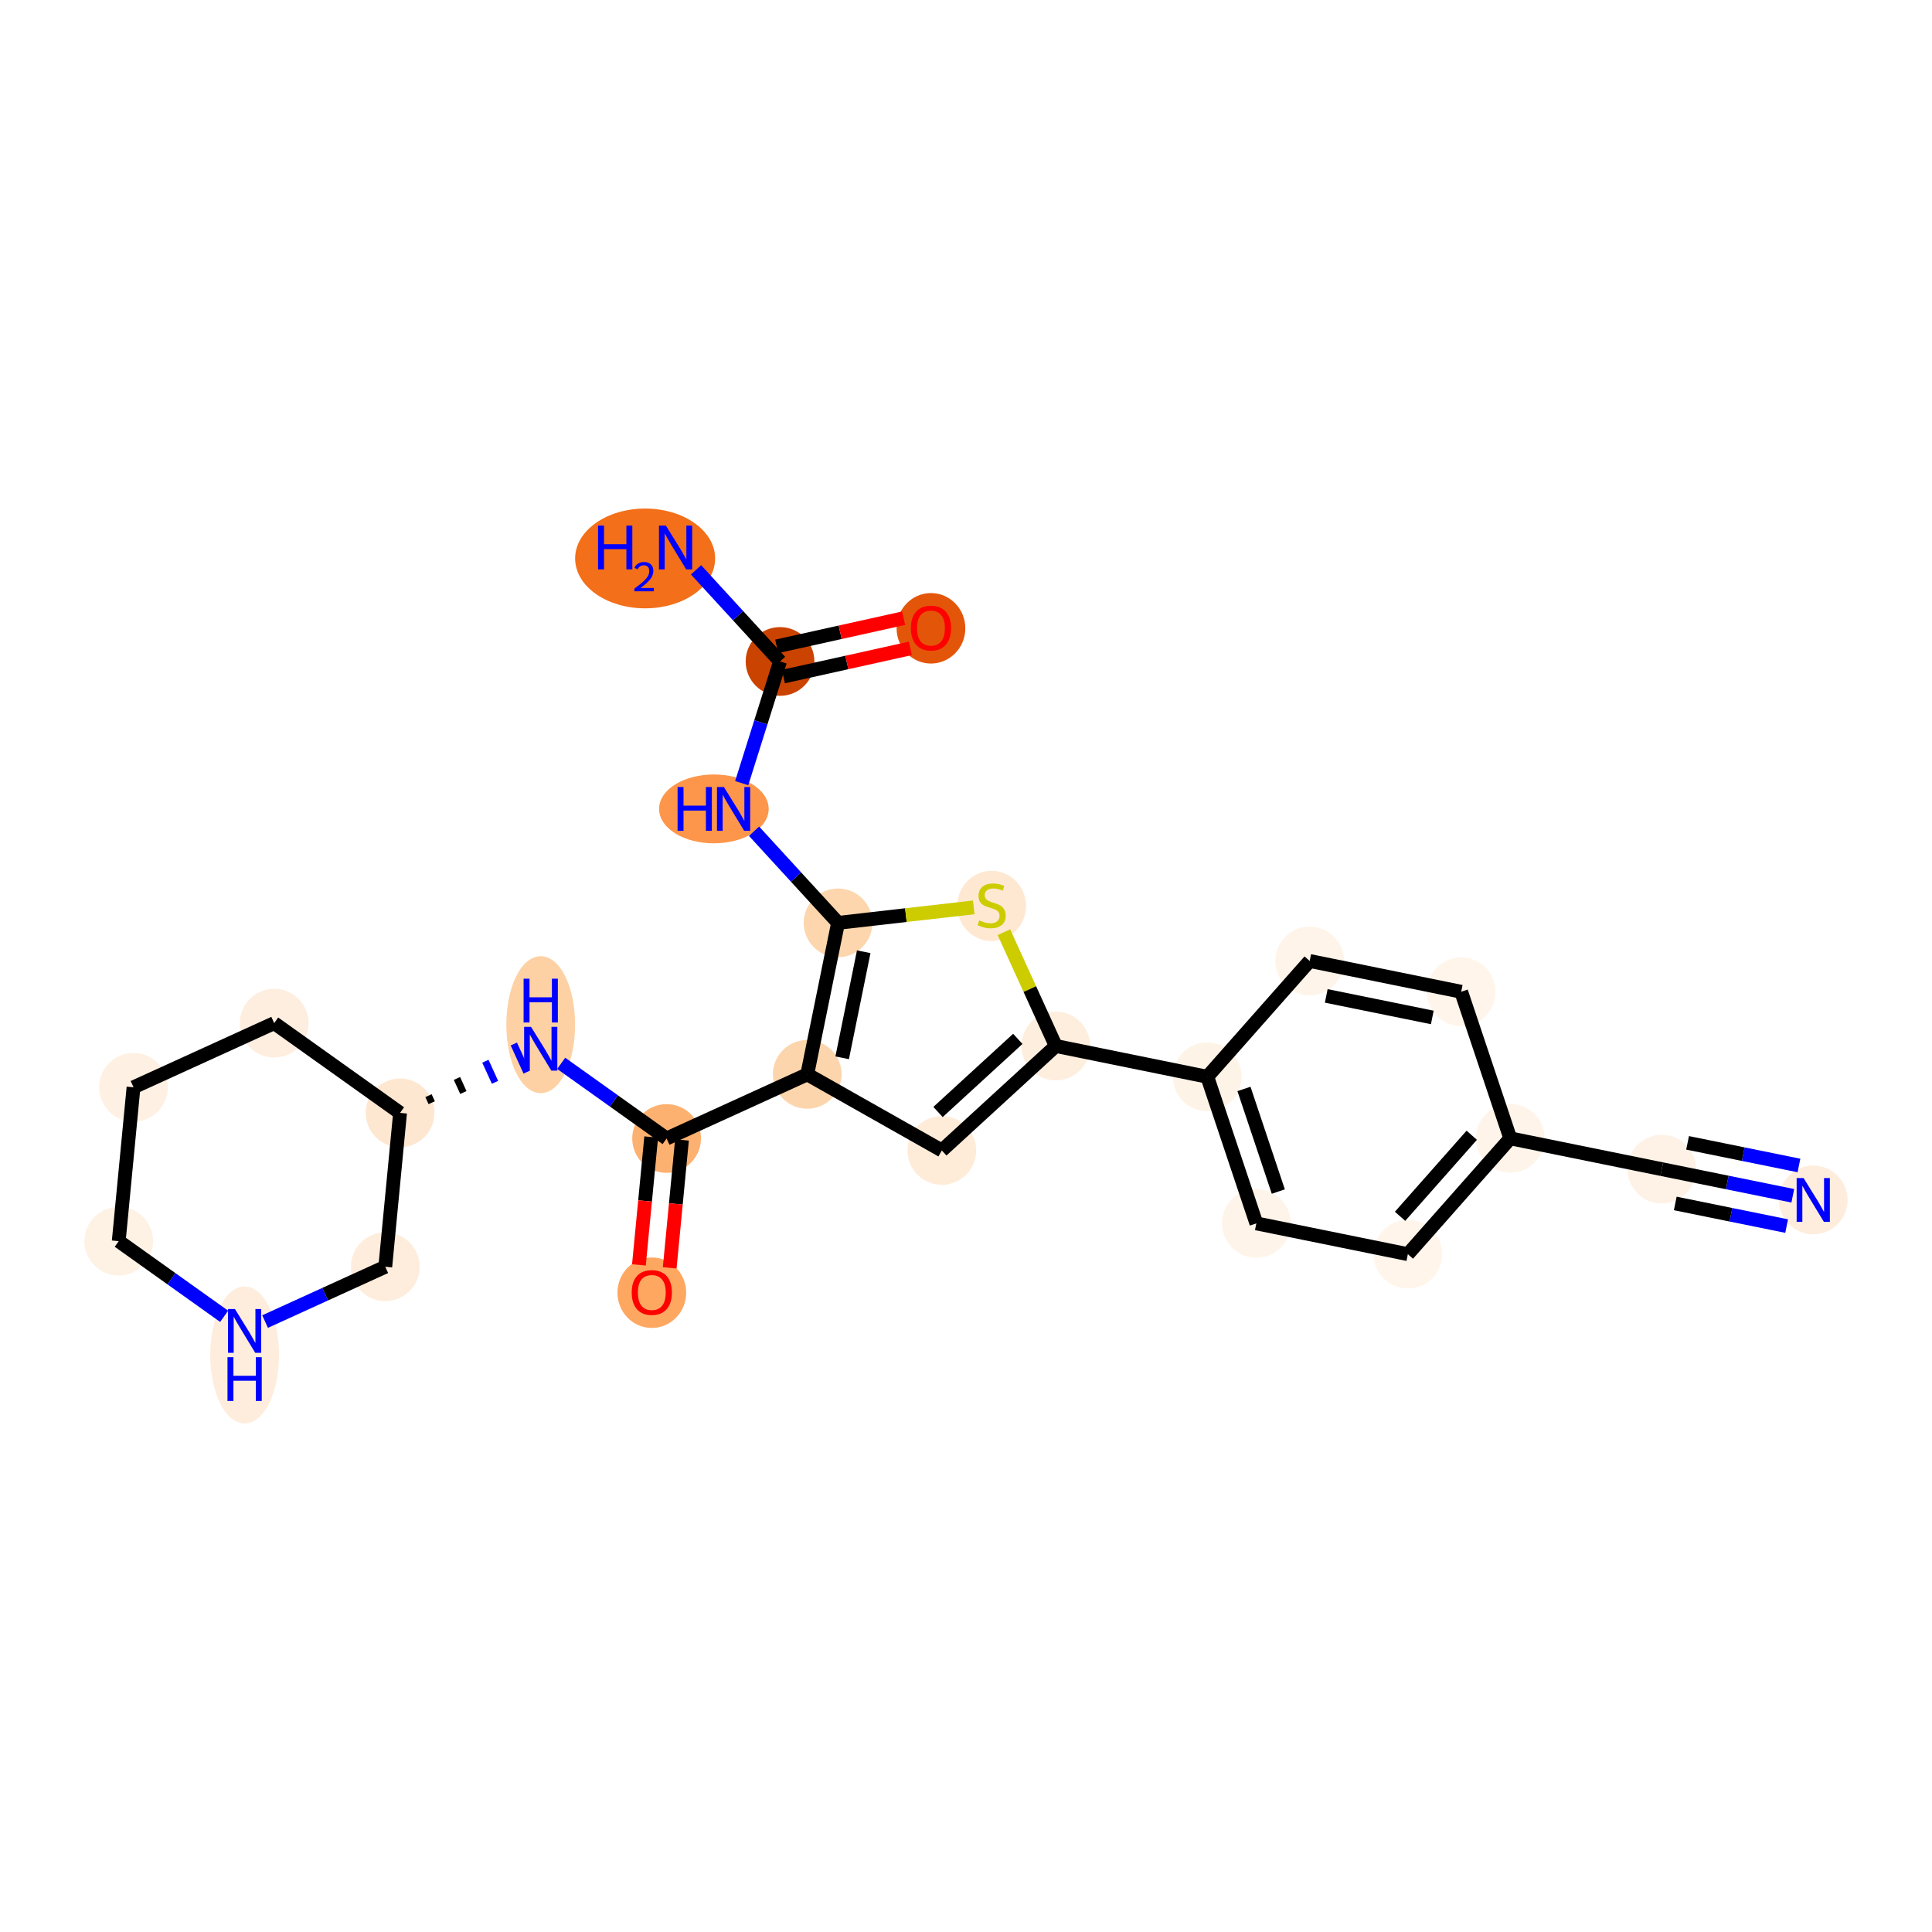 <?xml version='1.0' encoding='iso-8859-1'?>
<svg version='1.1' baseProfile='full'
              xmlns='http://www.w3.org/2000/svg'
                      xmlns:rdkit='http://www.rdkit.org/xml'
                      xmlns:xlink='http://www.w3.org/1999/xlink'
                  xml:space='preserve'
width='280px' height='280px' viewBox='0 0 280 280'>
<!-- END OF HEADER -->
<rect style='opacity:1.0;fill:#FFFFFF;stroke:none' width='280' height='280' x='0' y='0'> </rect>
<ellipse cx='262.792' cy='173.905' rx='4.481' ry='4.487'  style='fill:#FEEDDD;fill-rule:evenodd;stroke:#FEEDDD;stroke-width:1.0px;stroke-linecap:butt;stroke-linejoin:miter;stroke-opacity:1' />
<ellipse cx='240.836' cy='169.442' rx='4.481' ry='4.481'  style='fill:#FEF2E6;fill-rule:evenodd;stroke:#FEF2E6;stroke-width:1.0px;stroke-linecap:butt;stroke-linejoin:miter;stroke-opacity:1' />
<ellipse cx='218.88' cy='164.98' rx='4.481' ry='4.481'  style='fill:#FEF4E9;fill-rule:evenodd;stroke:#FEF4E9;stroke-width:1.0px;stroke-linecap:butt;stroke-linejoin:miter;stroke-opacity:1' />
<ellipse cx='204.037' cy='181.763' rx='4.481' ry='4.481'  style='fill:#FFF5EB;fill-rule:evenodd;stroke:#FFF5EB;stroke-width:1.0px;stroke-linecap:butt;stroke-linejoin:miter;stroke-opacity:1' />
<ellipse cx='182.081' cy='177.301' rx='4.481' ry='4.481'  style='fill:#FEF4E9;fill-rule:evenodd;stroke:#FEF4E9;stroke-width:1.0px;stroke-linecap:butt;stroke-linejoin:miter;stroke-opacity:1' />
<ellipse cx='174.968' cy='156.055' rx='4.481' ry='4.481'  style='fill:#FEF3E7;fill-rule:evenodd;stroke:#FEF3E7;stroke-width:1.0px;stroke-linecap:butt;stroke-linejoin:miter;stroke-opacity:1' />
<ellipse cx='153.012' cy='151.593' rx='4.481' ry='4.481'  style='fill:#FEEEDE;fill-rule:evenodd;stroke:#FEEEDE;stroke-width:1.0px;stroke-linecap:butt;stroke-linejoin:miter;stroke-opacity:1' />
<ellipse cx='136.496' cy='166.732' rx='4.481' ry='4.481'  style='fill:#FEECD9;fill-rule:evenodd;stroke:#FEECD9;stroke-width:1.0px;stroke-linecap:butt;stroke-linejoin:miter;stroke-opacity:1' />
<ellipse cx='116.994' cy='155.704' rx='4.481' ry='4.481'  style='fill:#FDD5AC;fill-rule:evenodd;stroke:#FDD5AC;stroke-width:1.0px;stroke-linecap:butt;stroke-linejoin:miter;stroke-opacity:1' />
<ellipse cx='96.608' cy='164.999' rx='4.481' ry='4.481'  style='fill:#FDB171;fill-rule:evenodd;stroke:#FDB171;stroke-width:1.0px;stroke-linecap:butt;stroke-linejoin:miter;stroke-opacity:1' />
<ellipse cx='94.465' cy='187.35' rx='4.481' ry='4.607'  style='fill:#FDA761;fill-rule:evenodd;stroke:#FDA761;stroke-width:1.0px;stroke-linecap:butt;stroke-linejoin:miter;stroke-opacity:1' />
<ellipse cx='78.365' cy='148.502' rx='4.481' ry='9.422'  style='fill:#FDD1A4;fill-rule:evenodd;stroke:#FDD1A4;stroke-width:1.0px;stroke-linecap:butt;stroke-linejoin:miter;stroke-opacity:1' />
<ellipse cx='57.98' cy='161.287' rx='4.481' ry='4.481'  style='fill:#FEE7D1;fill-rule:evenodd;stroke:#FEE7D1;stroke-width:1.0px;stroke-linecap:butt;stroke-linejoin:miter;stroke-opacity:1' />
<ellipse cx='39.737' cy='148.28' rx='4.481' ry='4.481'  style='fill:#FEEEDF;fill-rule:evenodd;stroke:#FEEEDF;stroke-width:1.0px;stroke-linecap:butt;stroke-linejoin:miter;stroke-opacity:1' />
<ellipse cx='19.351' cy='157.576' rx='4.481' ry='4.481'  style='fill:#FEF1E3;fill-rule:evenodd;stroke:#FEF1E3;stroke-width:1.0px;stroke-linecap:butt;stroke-linejoin:miter;stroke-opacity:1' />
<ellipse cx='17.208' cy='179.878' rx='4.481' ry='4.481'  style='fill:#FEF2E5;fill-rule:evenodd;stroke:#FEF2E5;stroke-width:1.0px;stroke-linecap:butt;stroke-linejoin:miter;stroke-opacity:1' />
<ellipse cx='35.451' cy='196.374' rx='4.481' ry='9.422'  style='fill:#FEEDDD;fill-rule:evenodd;stroke:#FEEDDD;stroke-width:1.0px;stroke-linecap:butt;stroke-linejoin:miter;stroke-opacity:1' />
<ellipse cx='55.837' cy='183.589' rx='4.481' ry='4.481'  style='fill:#FEEDDC;fill-rule:evenodd;stroke:#FEEDDC;stroke-width:1.0px;stroke-linecap:butt;stroke-linejoin:miter;stroke-opacity:1' />
<ellipse cx='121.456' cy='133.748' rx='4.481' ry='4.481'  style='fill:#FDD6AE;fill-rule:evenodd;stroke:#FDD6AE;stroke-width:1.0px;stroke-linecap:butt;stroke-linejoin:miter;stroke-opacity:1' />
<ellipse cx='103.462' cy='117.232' rx='7.44' ry='4.487'  style='fill:#FD964A;fill-rule:evenodd;stroke:#FD964A;stroke-width:1.0px;stroke-linecap:butt;stroke-linejoin:miter;stroke-opacity:1' />
<ellipse cx='113.049' cy='95.863' rx='4.481' ry='4.481'  style='fill:#CB4301;fill-rule:evenodd;stroke:#CB4301;stroke-width:1.0px;stroke-linecap:butt;stroke-linejoin:miter;stroke-opacity:1' />
<ellipse cx='93.497' cy='80.934' rx='9.644' ry='6.73'  style='fill:#F36F19;fill-rule:evenodd;stroke:#F36F19;stroke-width:1.0px;stroke-linecap:butt;stroke-linejoin:miter;stroke-opacity:1' />
<ellipse cx='134.922' cy='91.058' rx='4.481' ry='4.607'  style='fill:#E35609;fill-rule:evenodd;stroke:#E35609;stroke-width:1.0px;stroke-linecap:butt;stroke-linejoin:miter;stroke-opacity:1' />
<ellipse cx='143.717' cy='131.292' rx='4.481' ry='4.594'  style='fill:#FEE8D2;fill-rule:evenodd;stroke:#FEE8D2;stroke-width:1.0px;stroke-linecap:butt;stroke-linejoin:miter;stroke-opacity:1' />
<ellipse cx='189.81' cy='139.272' rx='4.481' ry='4.481'  style='fill:#FEF4E9;fill-rule:evenodd;stroke:#FEF4E9;stroke-width:1.0px;stroke-linecap:butt;stroke-linejoin:miter;stroke-opacity:1' />
<ellipse cx='211.766' cy='143.734' rx='4.481' ry='4.481'  style='fill:#FFF5EB;fill-rule:evenodd;stroke:#FFF5EB;stroke-width:1.0px;stroke-linecap:butt;stroke-linejoin:miter;stroke-opacity:1' />
<path class='bond-0 atom-0 atom-1' d='M 259.825,173.302 L 250.331,171.372' style='fill:none;fill-rule:evenodd;stroke:#0000FF;stroke-width:2.0px;stroke-linecap:butt;stroke-linejoin:miter;stroke-opacity:1' />
<path class='bond-0 atom-0 atom-1' d='M 250.331,171.372 L 240.836,169.442' style='fill:none;fill-rule:evenodd;stroke:#000000;stroke-width:2.0px;stroke-linecap:butt;stroke-linejoin:miter;stroke-opacity:1' />
<path class='bond-0 atom-0 atom-1' d='M 260.718,168.911 L 252.647,167.27' style='fill:none;fill-rule:evenodd;stroke:#0000FF;stroke-width:2.0px;stroke-linecap:butt;stroke-linejoin:miter;stroke-opacity:1' />
<path class='bond-0 atom-0 atom-1' d='M 252.647,167.27 L 244.577,165.63' style='fill:none;fill-rule:evenodd;stroke:#000000;stroke-width:2.0px;stroke-linecap:butt;stroke-linejoin:miter;stroke-opacity:1' />
<path class='bond-0 atom-0 atom-1' d='M 258.933,177.693 L 250.862,176.053' style='fill:none;fill-rule:evenodd;stroke:#0000FF;stroke-width:2.0px;stroke-linecap:butt;stroke-linejoin:miter;stroke-opacity:1' />
<path class='bond-0 atom-0 atom-1' d='M 250.862,176.053 L 242.792,174.412' style='fill:none;fill-rule:evenodd;stroke:#000000;stroke-width:2.0px;stroke-linecap:butt;stroke-linejoin:miter;stroke-opacity:1' />
<path class='bond-1 atom-1 atom-2' d='M 240.836,169.442 L 218.88,164.98' style='fill:none;fill-rule:evenodd;stroke:#000000;stroke-width:2.0px;stroke-linecap:butt;stroke-linejoin:miter;stroke-opacity:1' />
<path class='bond-2 atom-2 atom-3' d='M 218.88,164.98 L 204.037,181.763' style='fill:none;fill-rule:evenodd;stroke:#000000;stroke-width:2.0px;stroke-linecap:butt;stroke-linejoin:miter;stroke-opacity:1' />
<path class='bond-2 atom-2 atom-3' d='M 213.297,164.529 L 202.907,176.277' style='fill:none;fill-rule:evenodd;stroke:#000000;stroke-width:2.0px;stroke-linecap:butt;stroke-linejoin:miter;stroke-opacity:1' />
<path class='bond-25 atom-25 atom-2' d='M 211.766,143.734 L 218.88,164.98' style='fill:none;fill-rule:evenodd;stroke:#000000;stroke-width:2.0px;stroke-linecap:butt;stroke-linejoin:miter;stroke-opacity:1' />
<path class='bond-3 atom-3 atom-4' d='M 204.037,181.763 L 182.081,177.301' style='fill:none;fill-rule:evenodd;stroke:#000000;stroke-width:2.0px;stroke-linecap:butt;stroke-linejoin:miter;stroke-opacity:1' />
<path class='bond-4 atom-4 atom-5' d='M 182.081,177.301 L 174.968,156.055' style='fill:none;fill-rule:evenodd;stroke:#000000;stroke-width:2.0px;stroke-linecap:butt;stroke-linejoin:miter;stroke-opacity:1' />
<path class='bond-4 atom-4 atom-5' d='M 185.263,172.691 L 180.284,157.819' style='fill:none;fill-rule:evenodd;stroke:#000000;stroke-width:2.0px;stroke-linecap:butt;stroke-linejoin:miter;stroke-opacity:1' />
<path class='bond-5 atom-5 atom-6' d='M 174.968,156.055 L 153.012,151.593' style='fill:none;fill-rule:evenodd;stroke:#000000;stroke-width:2.0px;stroke-linecap:butt;stroke-linejoin:miter;stroke-opacity:1' />
<path class='bond-23 atom-5 atom-24' d='M 174.968,156.055 L 189.81,139.272' style='fill:none;fill-rule:evenodd;stroke:#000000;stroke-width:2.0px;stroke-linecap:butt;stroke-linejoin:miter;stroke-opacity:1' />
<path class='bond-6 atom-6 atom-7' d='M 153.012,151.593 L 136.496,166.732' style='fill:none;fill-rule:evenodd;stroke:#000000;stroke-width:2.0px;stroke-linecap:butt;stroke-linejoin:miter;stroke-opacity:1' />
<path class='bond-6 atom-6 atom-7' d='M 147.507,150.56 L 135.946,161.158' style='fill:none;fill-rule:evenodd;stroke:#000000;stroke-width:2.0px;stroke-linecap:butt;stroke-linejoin:miter;stroke-opacity:1' />
<path class='bond-26 atom-23 atom-6' d='M 145.492,135.101 L 149.252,143.347' style='fill:none;fill-rule:evenodd;stroke:#CCCC00;stroke-width:2.0px;stroke-linecap:butt;stroke-linejoin:miter;stroke-opacity:1' />
<path class='bond-26 atom-23 atom-6' d='M 149.252,143.347 L 153.012,151.593' style='fill:none;fill-rule:evenodd;stroke:#000000;stroke-width:2.0px;stroke-linecap:butt;stroke-linejoin:miter;stroke-opacity:1' />
<path class='bond-7 atom-7 atom-8' d='M 136.496,166.732 L 116.994,155.704' style='fill:none;fill-rule:evenodd;stroke:#000000;stroke-width:2.0px;stroke-linecap:butt;stroke-linejoin:miter;stroke-opacity:1' />
<path class='bond-8 atom-8 atom-9' d='M 116.994,155.704 L 96.608,164.999' style='fill:none;fill-rule:evenodd;stroke:#000000;stroke-width:2.0px;stroke-linecap:butt;stroke-linejoin:miter;stroke-opacity:1' />
<path class='bond-17 atom-8 atom-18' d='M 116.994,155.704 L 121.456,133.748' style='fill:none;fill-rule:evenodd;stroke:#000000;stroke-width:2.0px;stroke-linecap:butt;stroke-linejoin:miter;stroke-opacity:1' />
<path class='bond-17 atom-8 atom-18' d='M 122.054,153.303 L 125.178,137.934' style='fill:none;fill-rule:evenodd;stroke:#000000;stroke-width:2.0px;stroke-linecap:butt;stroke-linejoin:miter;stroke-opacity:1' />
<path class='bond-9 atom-9 atom-10' d='M 94.378,164.785 L 93.487,174.051' style='fill:none;fill-rule:evenodd;stroke:#000000;stroke-width:2.0px;stroke-linecap:butt;stroke-linejoin:miter;stroke-opacity:1' />
<path class='bond-9 atom-9 atom-10' d='M 93.487,174.051 L 92.597,183.318' style='fill:none;fill-rule:evenodd;stroke:#FF0000;stroke-width:2.0px;stroke-linecap:butt;stroke-linejoin:miter;stroke-opacity:1' />
<path class='bond-9 atom-9 atom-10' d='M 98.838,165.213 L 97.948,174.48' style='fill:none;fill-rule:evenodd;stroke:#000000;stroke-width:2.0px;stroke-linecap:butt;stroke-linejoin:miter;stroke-opacity:1' />
<path class='bond-9 atom-9 atom-10' d='M 97.948,174.48 L 97.058,183.747' style='fill:none;fill-rule:evenodd;stroke:#FF0000;stroke-width:2.0px;stroke-linecap:butt;stroke-linejoin:miter;stroke-opacity:1' />
<path class='bond-10 atom-9 atom-11' d='M 96.608,164.999 L 88.97,159.553' style='fill:none;fill-rule:evenodd;stroke:#000000;stroke-width:2.0px;stroke-linecap:butt;stroke-linejoin:miter;stroke-opacity:1' />
<path class='bond-10 atom-9 atom-11' d='M 88.97,159.553 L 81.332,154.107' style='fill:none;fill-rule:evenodd;stroke:#0000FF;stroke-width:2.0px;stroke-linecap:butt;stroke-linejoin:miter;stroke-opacity:1' />
<path class='bond-11 atom-12 atom-11' d='M 62.567,159.811 L 62.102,158.792' style='fill:none;fill-rule:evenodd;stroke:#000000;stroke-width:1.0px;stroke-linecap:butt;stroke-linejoin:miter;stroke-opacity:1' />
<path class='bond-11 atom-12 atom-11' d='M 67.154,158.335 L 66.225,156.297' style='fill:none;fill-rule:evenodd;stroke:#000000;stroke-width:1.0px;stroke-linecap:butt;stroke-linejoin:miter;stroke-opacity:1' />
<path class='bond-11 atom-12 atom-11' d='M 71.741,156.859 L 70.347,153.801' style='fill:none;fill-rule:evenodd;stroke:#0000FF;stroke-width:1.0px;stroke-linecap:butt;stroke-linejoin:miter;stroke-opacity:1' />
<path class='bond-11 atom-12 atom-11' d='M 76.329,155.383 L 74.469,151.306' style='fill:none;fill-rule:evenodd;stroke:#0000FF;stroke-width:1.0px;stroke-linecap:butt;stroke-linejoin:miter;stroke-opacity:1' />
<path class='bond-12 atom-12 atom-13' d='M 57.98,161.287 L 39.737,148.28' style='fill:none;fill-rule:evenodd;stroke:#000000;stroke-width:2.0px;stroke-linecap:butt;stroke-linejoin:miter;stroke-opacity:1' />
<path class='bond-27 atom-17 atom-12' d='M 55.837,183.589 L 57.98,161.287' style='fill:none;fill-rule:evenodd;stroke:#000000;stroke-width:2.0px;stroke-linecap:butt;stroke-linejoin:miter;stroke-opacity:1' />
<path class='bond-13 atom-13 atom-14' d='M 39.737,148.28 L 19.351,157.576' style='fill:none;fill-rule:evenodd;stroke:#000000;stroke-width:2.0px;stroke-linecap:butt;stroke-linejoin:miter;stroke-opacity:1' />
<path class='bond-14 atom-14 atom-15' d='M 19.351,157.576 L 17.208,179.878' style='fill:none;fill-rule:evenodd;stroke:#000000;stroke-width:2.0px;stroke-linecap:butt;stroke-linejoin:miter;stroke-opacity:1' />
<path class='bond-15 atom-15 atom-16' d='M 17.208,179.878 L 24.846,185.324' style='fill:none;fill-rule:evenodd;stroke:#000000;stroke-width:2.0px;stroke-linecap:butt;stroke-linejoin:miter;stroke-opacity:1' />
<path class='bond-15 atom-15 atom-16' d='M 24.846,185.324 L 32.485,190.77' style='fill:none;fill-rule:evenodd;stroke:#0000FF;stroke-width:2.0px;stroke-linecap:butt;stroke-linejoin:miter;stroke-opacity:1' />
<path class='bond-16 atom-16 atom-17' d='M 38.417,191.532 L 47.127,187.561' style='fill:none;fill-rule:evenodd;stroke:#0000FF;stroke-width:2.0px;stroke-linecap:butt;stroke-linejoin:miter;stroke-opacity:1' />
<path class='bond-16 atom-16 atom-17' d='M 47.127,187.561 L 55.837,183.589' style='fill:none;fill-rule:evenodd;stroke:#000000;stroke-width:2.0px;stroke-linecap:butt;stroke-linejoin:miter;stroke-opacity:1' />
<path class='bond-18 atom-18 atom-19' d='M 121.456,133.748 L 115.37,127.108' style='fill:none;fill-rule:evenodd;stroke:#000000;stroke-width:2.0px;stroke-linecap:butt;stroke-linejoin:miter;stroke-opacity:1' />
<path class='bond-18 atom-18 atom-19' d='M 115.37,127.108 L 109.283,120.468' style='fill:none;fill-rule:evenodd;stroke:#0000FF;stroke-width:2.0px;stroke-linecap:butt;stroke-linejoin:miter;stroke-opacity:1' />
<path class='bond-22 atom-18 atom-23' d='M 121.456,133.748 L 131.289,132.625' style='fill:none;fill-rule:evenodd;stroke:#000000;stroke-width:2.0px;stroke-linecap:butt;stroke-linejoin:miter;stroke-opacity:1' />
<path class='bond-22 atom-18 atom-23' d='M 131.289,132.625 L 141.122,131.503' style='fill:none;fill-rule:evenodd;stroke:#CCCC00;stroke-width:2.0px;stroke-linecap:butt;stroke-linejoin:miter;stroke-opacity:1' />
<path class='bond-19 atom-19 atom-20' d='M 107.492,113.499 L 110.271,104.681' style='fill:none;fill-rule:evenodd;stroke:#0000FF;stroke-width:2.0px;stroke-linecap:butt;stroke-linejoin:miter;stroke-opacity:1' />
<path class='bond-19 atom-19 atom-20' d='M 110.271,104.681 L 113.049,95.863' style='fill:none;fill-rule:evenodd;stroke:#000000;stroke-width:2.0px;stroke-linecap:butt;stroke-linejoin:miter;stroke-opacity:1' />
<path class='bond-20 atom-20 atom-21' d='M 113.049,95.863 L 106.963,89.223' style='fill:none;fill-rule:evenodd;stroke:#000000;stroke-width:2.0px;stroke-linecap:butt;stroke-linejoin:miter;stroke-opacity:1' />
<path class='bond-20 atom-20 atom-21' d='M 106.963,89.223 L 100.876,82.583' style='fill:none;fill-rule:evenodd;stroke:#0000FF;stroke-width:2.0px;stroke-linecap:butt;stroke-linejoin:miter;stroke-opacity:1' />
<path class='bond-21 atom-20 atom-22' d='M 113.535,98.05 L 122.735,96.009' style='fill:none;fill-rule:evenodd;stroke:#000000;stroke-width:2.0px;stroke-linecap:butt;stroke-linejoin:miter;stroke-opacity:1' />
<path class='bond-21 atom-20 atom-22' d='M 122.735,96.009 L 131.935,93.967' style='fill:none;fill-rule:evenodd;stroke:#FF0000;stroke-width:2.0px;stroke-linecap:butt;stroke-linejoin:miter;stroke-opacity:1' />
<path class='bond-21 atom-20 atom-22' d='M 112.564,93.676 L 121.764,91.634' style='fill:none;fill-rule:evenodd;stroke:#000000;stroke-width:2.0px;stroke-linecap:butt;stroke-linejoin:miter;stroke-opacity:1' />
<path class='bond-21 atom-20 atom-22' d='M 121.764,91.634 L 130.964,89.593' style='fill:none;fill-rule:evenodd;stroke:#FF0000;stroke-width:2.0px;stroke-linecap:butt;stroke-linejoin:miter;stroke-opacity:1' />
<path class='bond-24 atom-24 atom-25' d='M 189.81,139.272 L 211.766,143.734' style='fill:none;fill-rule:evenodd;stroke:#000000;stroke-width:2.0px;stroke-linecap:butt;stroke-linejoin:miter;stroke-opacity:1' />
<path class='bond-24 atom-24 atom-25' d='M 192.211,144.332 L 207.58,147.456' style='fill:none;fill-rule:evenodd;stroke:#000000;stroke-width:2.0px;stroke-linecap:butt;stroke-linejoin:miter;stroke-opacity:1' />
<path  class='atom-0' d='M 261.389 170.732
L 263.468 174.093
Q 263.675 174.424, 264.006 175.025
Q 264.338 175.625, 264.356 175.661
L 264.356 170.732
L 265.198 170.732
L 265.198 177.077
L 264.329 177.077
L 262.097 173.403
Q 261.837 172.973, 261.559 172.48
Q 261.291 171.987, 261.21 171.834
L 261.21 177.077
L 260.385 177.077
L 260.385 170.732
L 261.389 170.732
' fill='#0000FF'/>
<path  class='atom-10' d='M 91.553 187.319
Q 91.553 185.795, 92.305 184.944
Q 93.058 184.093, 94.465 184.093
Q 95.872 184.093, 96.625 184.944
Q 97.378 185.795, 97.378 187.319
Q 97.378 188.86, 96.616 189.739
Q 95.854 190.608, 94.465 190.608
Q 93.067 190.608, 92.305 189.739
Q 91.553 188.869, 91.553 187.319
M 94.465 189.891
Q 95.433 189.891, 95.953 189.246
Q 96.482 188.592, 96.482 187.319
Q 96.482 186.073, 95.953 185.446
Q 95.433 184.81, 94.465 184.81
Q 93.497 184.81, 92.969 185.437
Q 92.449 186.064, 92.449 187.319
Q 92.449 188.601, 92.969 189.246
Q 93.497 189.891, 94.465 189.891
' fill='#FF0000'/>
<path  class='atom-11' d='M 76.963 148.819
L 79.042 152.18
Q 79.248 152.512, 79.58 153.112
Q 79.911 153.713, 79.929 153.749
L 79.929 148.819
L 80.772 148.819
L 80.772 155.165
L 79.902 155.165
L 77.671 151.49
Q 77.411 151.06, 77.133 150.567
Q 76.864 150.074, 76.784 149.922
L 76.784 155.165
L 75.959 155.165
L 75.959 148.819
L 76.963 148.819
' fill='#0000FF'/>
<path  class='atom-11' d='M 75.883 141.84
L 76.743 141.84
L 76.743 144.537
L 79.987 144.537
L 79.987 141.84
L 80.848 141.84
L 80.848 148.185
L 79.987 148.185
L 79.987 145.254
L 76.743 145.254
L 76.743 148.185
L 75.883 148.185
L 75.883 141.84
' fill='#0000FF'/>
<path  class='atom-16' d='M 34.048 189.712
L 36.128 193.073
Q 36.334 193.404, 36.665 194.005
Q 36.997 194.605, 37.015 194.641
L 37.015 189.712
L 37.857 189.712
L 37.857 196.057
L 36.988 196.057
L 34.757 192.383
Q 34.497 191.953, 34.219 191.46
Q 33.95 190.967, 33.869 190.814
L 33.869 196.057
L 33.045 196.057
L 33.045 189.712
L 34.048 189.712
' fill='#0000FF'/>
<path  class='atom-16' d='M 32.969 196.692
L 33.829 196.692
L 33.829 199.389
L 37.073 199.389
L 37.073 196.692
L 37.934 196.692
L 37.934 203.037
L 37.073 203.037
L 37.073 200.106
L 33.829 200.106
L 33.829 203.037
L 32.969 203.037
L 32.969 196.692
' fill='#0000FF'/>
<path  class='atom-19' d='M 98.201 114.06
L 99.062 114.06
L 99.062 116.757
L 102.306 116.757
L 102.306 114.06
L 103.166 114.06
L 103.166 120.405
L 102.306 120.405
L 102.306 117.474
L 99.062 117.474
L 99.062 120.405
L 98.201 120.405
L 98.201 114.06
' fill='#0000FF'/>
<path  class='atom-19' d='M 104.914 114.06
L 106.993 117.42
Q 107.199 117.752, 107.531 118.352
Q 107.862 118.953, 107.88 118.989
L 107.88 114.06
L 108.723 114.06
L 108.723 120.405
L 107.853 120.405
L 105.622 116.73
Q 105.362 116.3, 105.084 115.807
Q 104.815 115.314, 104.735 115.162
L 104.735 120.405
L 103.91 120.405
L 103.91 114.06
L 104.914 114.06
' fill='#0000FF'/>
<path  class='atom-21' d='M 86.677 76.175
L 87.538 76.175
L 87.538 78.872
L 90.782 78.872
L 90.782 76.175
L 91.642 76.175
L 91.642 82.52
L 90.782 82.52
L 90.782 79.589
L 87.538 79.589
L 87.538 82.52
L 86.677 82.52
L 86.677 76.175
' fill='#0000FF'/>
<path  class='atom-21' d='M 91.95 82.297
Q 92.104 81.901, 92.47 81.682
Q 92.837 81.457, 93.346 81.457
Q 93.979 81.457, 94.334 81.8
Q 94.688 82.143, 94.688 82.753
Q 94.688 83.374, 94.227 83.953
Q 93.772 84.533, 92.825 85.219
L 94.759 85.219
L 94.759 85.692
L 91.938 85.692
L 91.938 85.296
Q 92.719 84.74, 93.18 84.326
Q 93.647 83.912, 93.872 83.539
Q 94.097 83.167, 94.097 82.782
Q 94.097 82.38, 93.896 82.155
Q 93.695 81.93, 93.346 81.93
Q 93.009 81.93, 92.784 82.067
Q 92.559 82.203, 92.399 82.504
L 91.95 82.297
' fill='#0000FF'/>
<path  class='atom-21' d='M 96.507 76.175
L 98.586 79.535
Q 98.792 79.867, 99.124 80.468
Q 99.456 81.068, 99.473 81.104
L 99.473 76.175
L 100.316 76.175
L 100.316 82.52
L 99.447 82.52
L 97.215 78.845
Q 96.955 78.415, 96.677 77.922
Q 96.408 77.429, 96.328 77.277
L 96.328 82.52
L 95.503 82.52
L 95.503 76.175
L 96.507 76.175
' fill='#0000FF'/>
<path  class='atom-22' d='M 132.01 91.027
Q 132.01 89.504, 132.762 88.652
Q 133.515 87.801, 134.922 87.801
Q 136.329 87.801, 137.082 88.652
Q 137.835 89.504, 137.835 91.027
Q 137.835 92.569, 137.073 93.447
Q 136.311 94.316, 134.922 94.316
Q 133.524 94.316, 132.762 93.447
Q 132.01 92.578, 132.01 91.027
M 134.922 93.599
Q 135.89 93.599, 136.41 92.954
Q 136.939 92.3, 136.939 91.027
Q 136.939 89.781, 136.41 89.154
Q 135.89 88.518, 134.922 88.518
Q 133.954 88.518, 133.426 89.145
Q 132.906 89.772, 132.906 91.027
Q 132.906 92.309, 133.426 92.954
Q 133.954 93.599, 134.922 93.599
' fill='#FF0000'/>
<path  class='atom-23' d='M 141.924 133.385
Q 141.996 133.412, 142.292 133.537
Q 142.587 133.663, 142.91 133.743
Q 143.242 133.815, 143.564 133.815
Q 144.165 133.815, 144.514 133.528
Q 144.864 133.232, 144.864 132.721
Q 144.864 132.372, 144.684 132.157
Q 144.514 131.942, 144.245 131.825
Q 143.976 131.709, 143.528 131.574
Q 142.964 131.404, 142.623 131.243
Q 142.292 131.081, 142.05 130.741
Q 141.817 130.4, 141.817 129.827
Q 141.817 129.029, 142.354 128.536
Q 142.901 128.043, 143.976 128.043
Q 144.711 128.043, 145.545 128.393
L 145.339 129.083
Q 144.577 128.769, 144.003 128.769
Q 143.385 128.769, 143.044 129.029
Q 142.704 129.28, 142.713 129.719
Q 142.713 130.06, 142.883 130.266
Q 143.062 130.472, 143.313 130.589
Q 143.573 130.705, 144.003 130.839
Q 144.577 131.019, 144.917 131.198
Q 145.258 131.377, 145.5 131.745
Q 145.751 132.103, 145.751 132.721
Q 145.751 133.6, 145.159 134.075
Q 144.577 134.541, 143.6 134.541
Q 143.035 134.541, 142.605 134.415
Q 142.184 134.299, 141.682 134.093
L 141.924 133.385
' fill='#CCCC00'/>
</svg>
